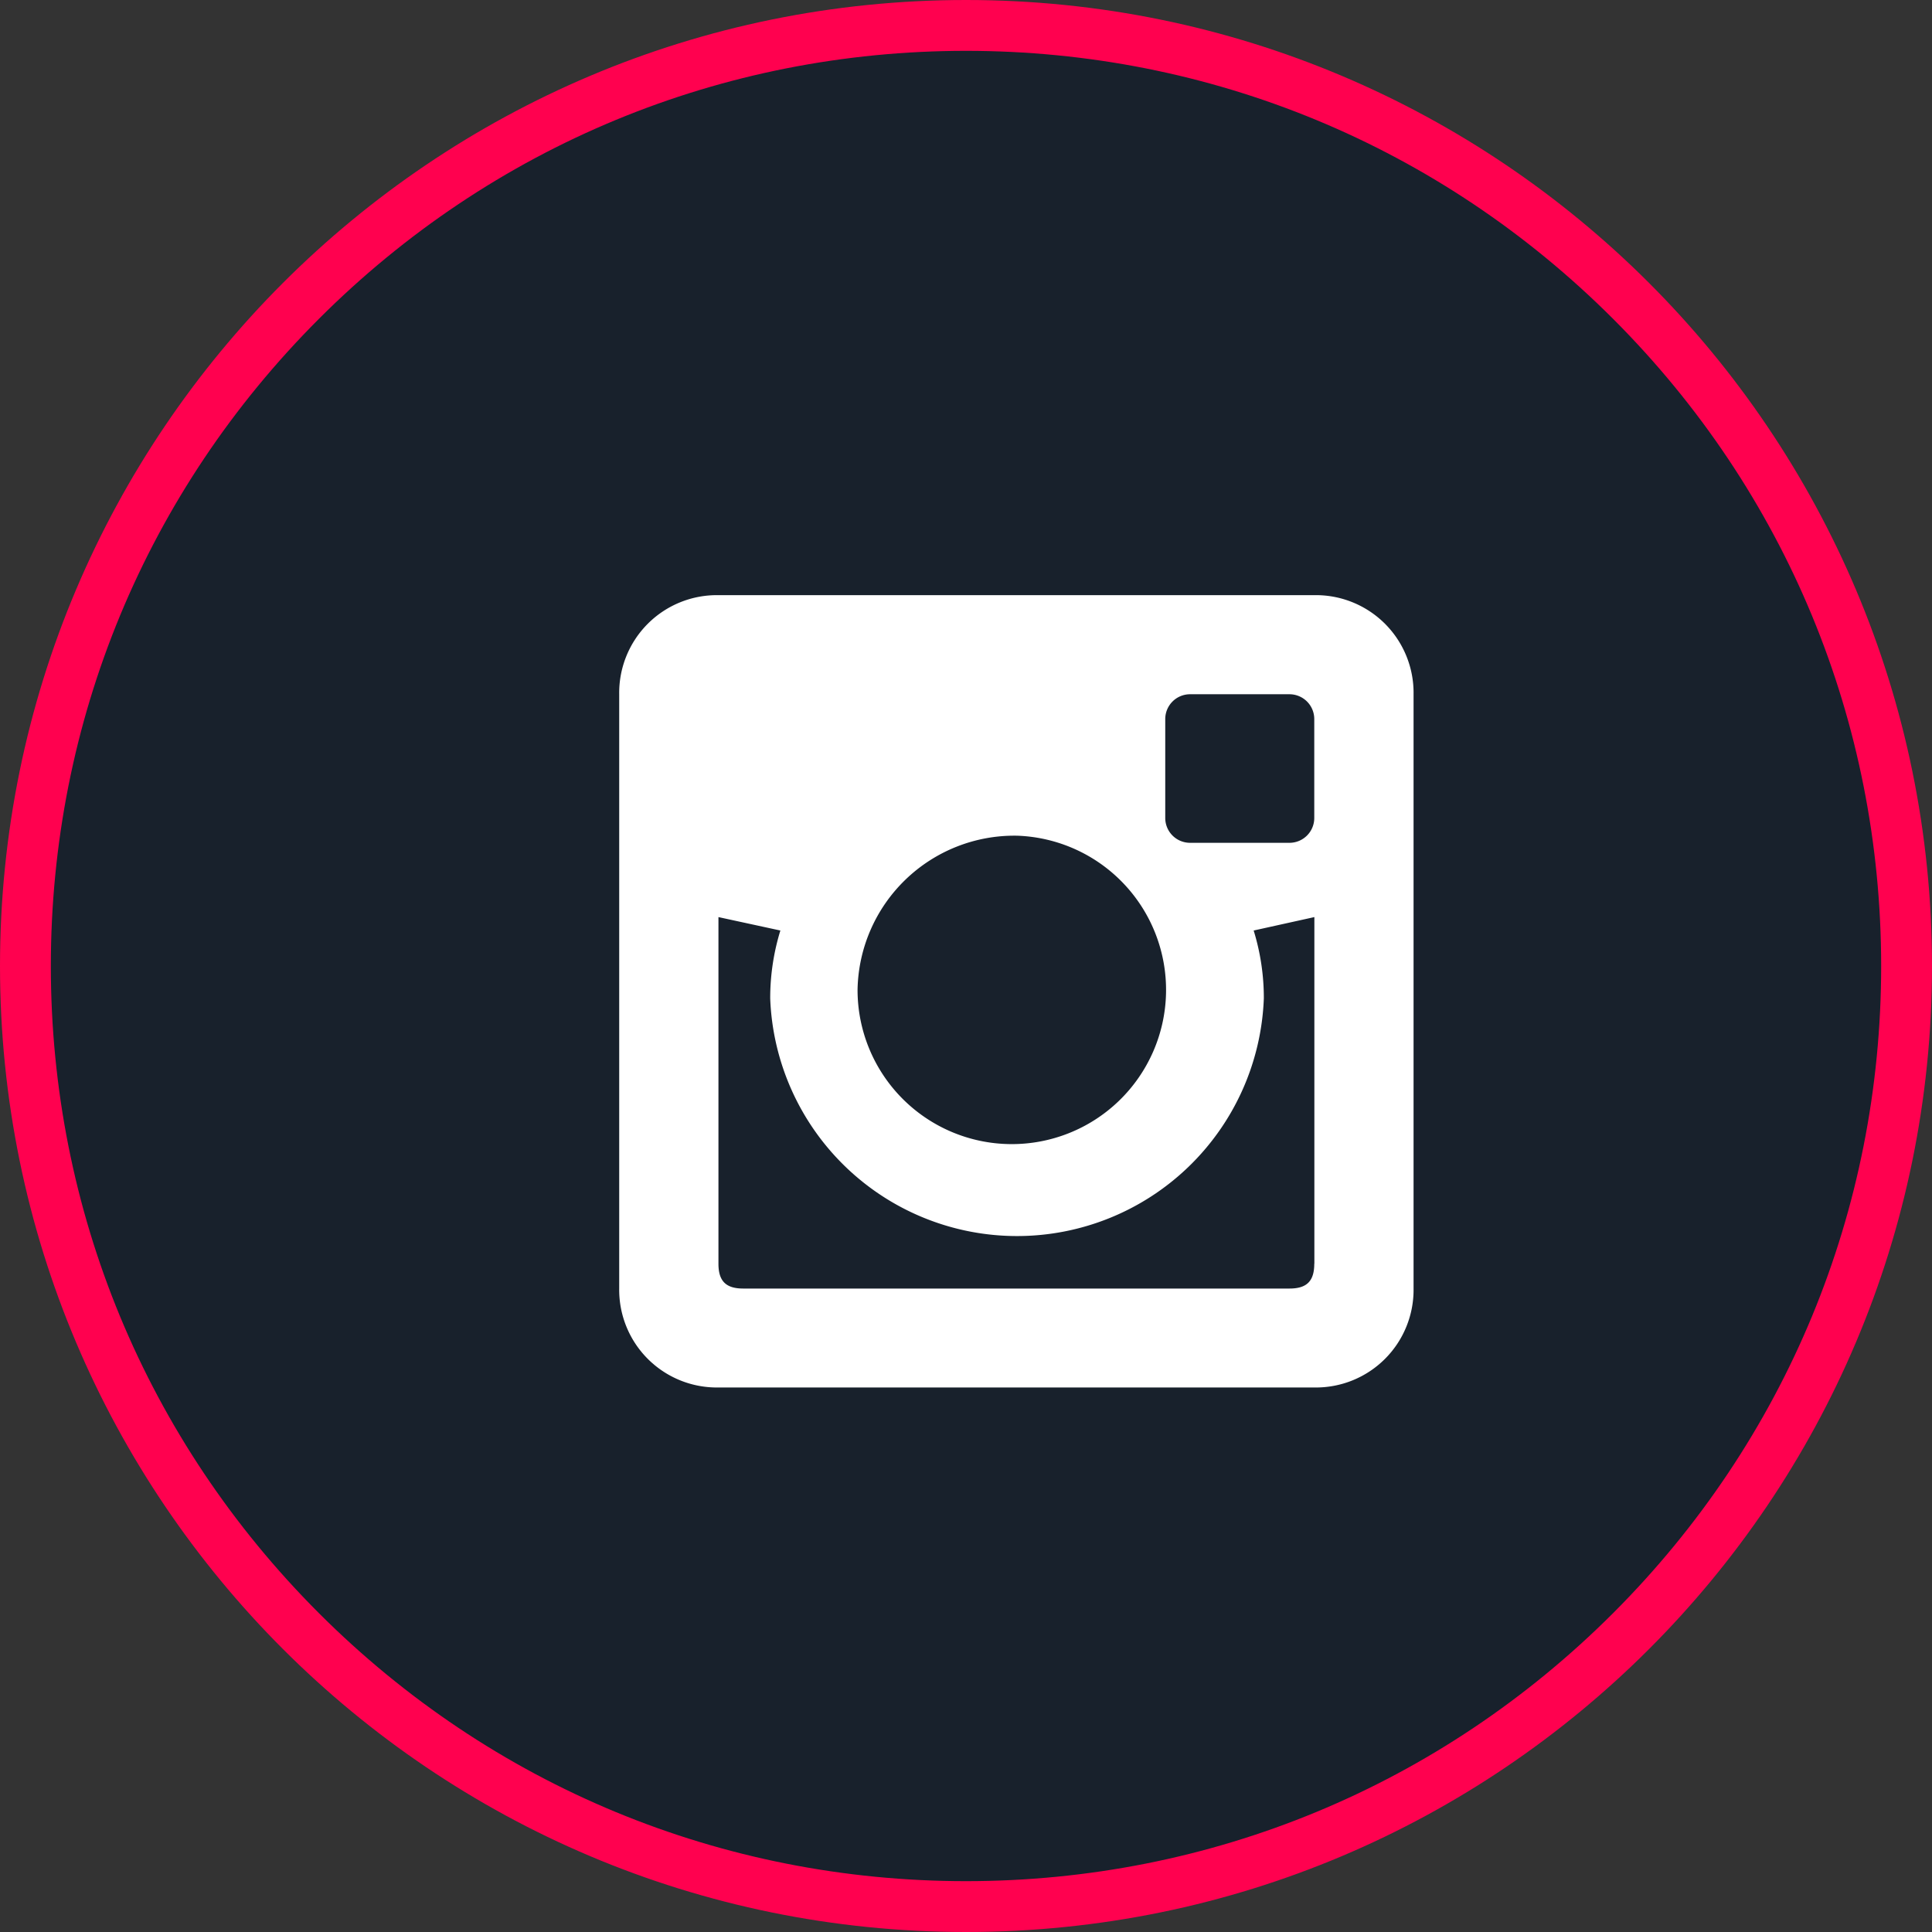 <svg xmlns="http://www.w3.org/2000/svg" width="38" height="38" viewBox="0 0 38 38">
  <rect x="0" y="0" width="38" height="38" fill="#333333" stroke="none"/>
  <g id="Group_12264" data-name="Group 12264" transform="translate(-258 -4158)">
    <g id="Path_29543" data-name="Path 29543" transform="translate(258 4158)" fill="#18212c">
      <path d="M 19 37.5 C 16.502 37.5 14.08 37.011 11.799 36.046 C 9.596 35.115 7.618 33.781 5.919 32.081 C 4.219 30.382 2.885 28.404 1.954 26.201 C 0.989 23.92 0.5 21.498 0.5 19 C 0.5 16.502 0.989 14.08 1.954 11.799 C 2.885 9.596 4.219 7.618 5.919 5.919 C 7.618 4.219 9.596 2.885 11.799 1.954 C 14.08 0.989 16.502 0.5 19 0.5 C 21.498 0.5 23.92 0.989 26.201 1.954 C 28.404 2.885 30.382 4.219 32.081 5.919 C 33.781 7.618 35.115 9.596 36.046 11.799 C 37.011 14.08 37.5 16.502 37.5 19 C 37.5 21.498 37.011 23.92 36.046 26.201 C 35.115 28.404 33.781 30.382 32.081 32.081 C 30.382 33.781 28.404 35.115 26.201 36.046 C 23.92 37.011 21.498 37.5 19 37.5 Z" stroke="none"/>
      <path d="M 19 1 C 14.192 1 9.672 2.872 6.272 6.272 C 2.872 9.672 1 14.192 1 19 C 1 23.808 2.872 28.328 6.272 31.728 C 9.672 35.128 14.192 37 19 37 C 23.808 37 28.328 35.128 31.728 31.728 C 35.128 28.328 37 23.808 37 19 C 37 14.192 35.128 9.672 31.728 6.272 C 28.328 2.872 23.808 1 19 1 M 19 0 C 29.493 0 38 8.507 38 19 C 38 29.493 29.493 38 19 38 C 8.507 38 0 29.493 0 19 C 0 8.507 8.507 0 19 0 Z" stroke="none" fill="#ff014f"/>
    </g>
    <path id="Op_component_2" data-name="Op component 2" d="M2351.6,215.929h-11.718a1.921,1.921,0,0,0-1.953,1.948v11.688a1.921,1.921,0,0,0,1.953,1.948h11.717a1.921,1.921,0,0,0,1.954-1.948V217.877A1.921,1.921,0,0,0,2351.6,215.929Zm-5.847,4.731a3.034,3.034,0,1,1-3.136,3.031A3.085,3.085,0,0,1,2345.748,220.66Zm5.847,8.419c0,.341-.146.488-.488.488h-10.743c-.341,0-.488-.146-.488-.488v-6.818l1.218.264a4.518,4.518,0,0,0-.2,1.336,4.858,4.858,0,0,0,9.709,0,4.494,4.494,0,0,0-.2-1.336l1.194-.264v6.818Zm0-8.766a.488.488,0,0,1-.488.487h-1.954a.488.488,0,0,1-.489-.487v-1.948a.488.488,0,0,1,.489-.487h1.954a.488.488,0,0,1,.488.487Z" transform="translate(-2067.75 3953.777)" fill="#fff"/>
  </g>
</svg>
